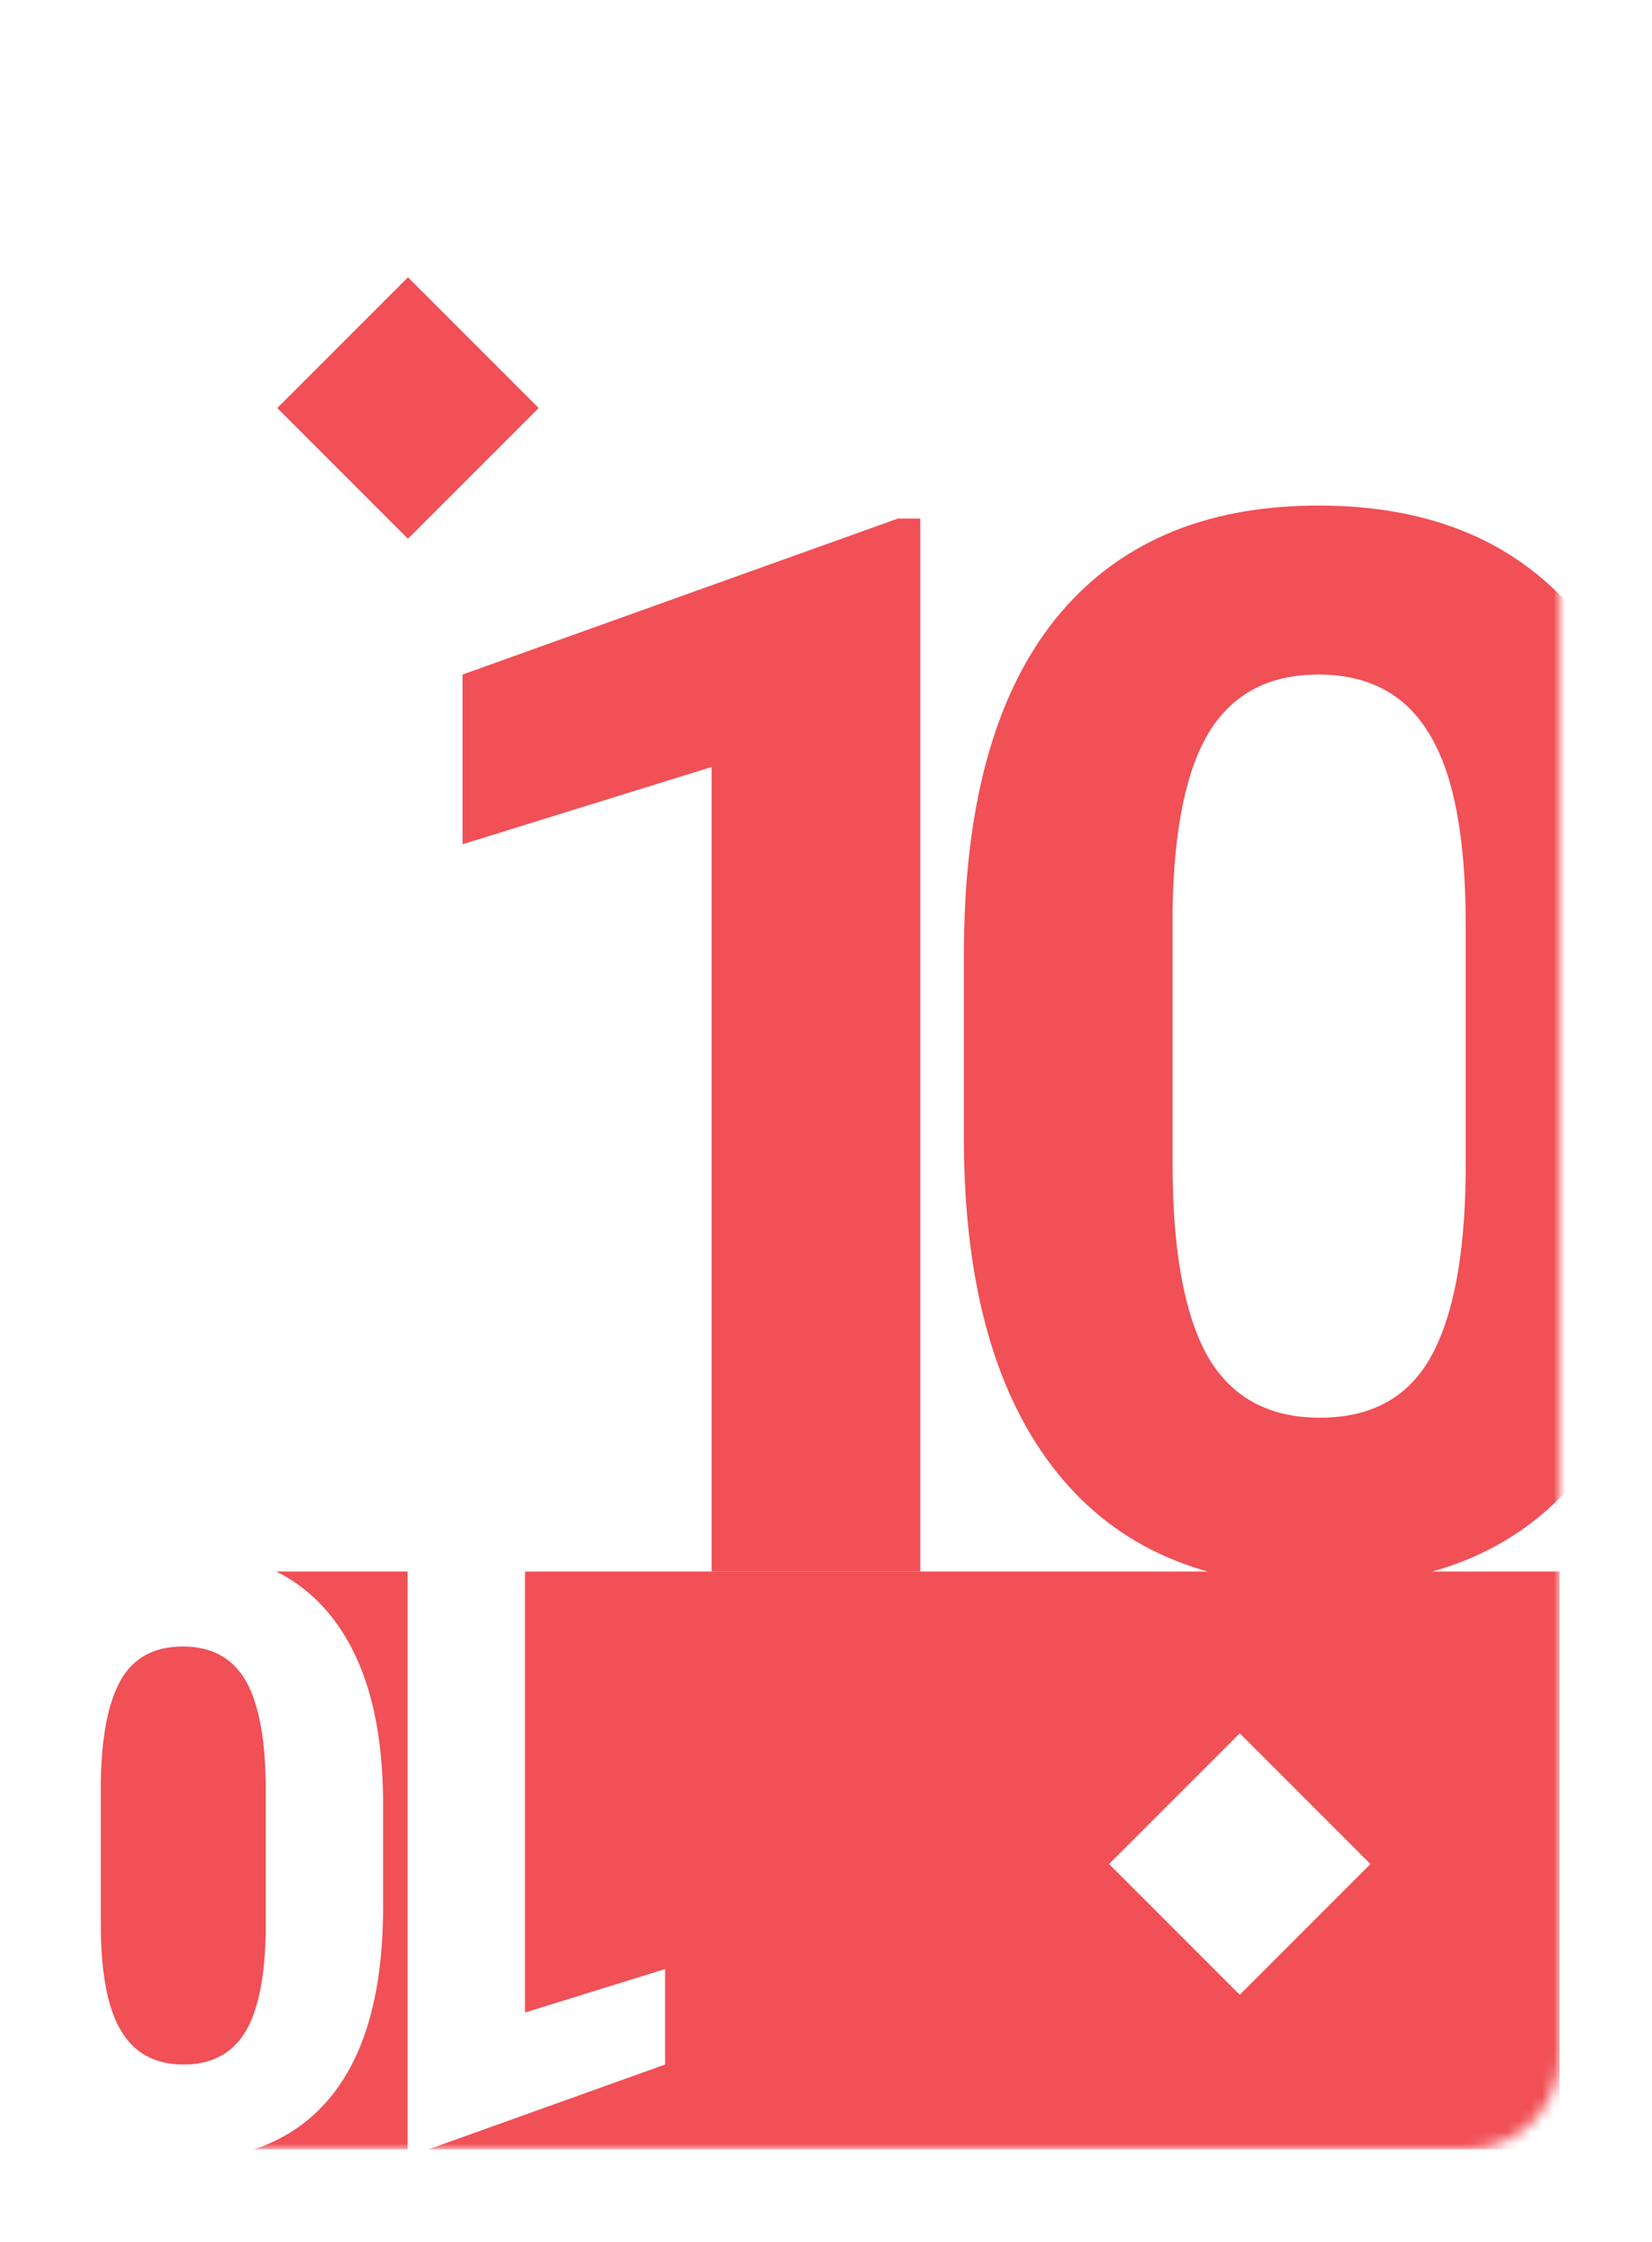 <svg width="143" height="194" viewBox="0 0 143 194" fill="none" xmlns="http://www.w3.org/2000/svg">
<g filter="url(#filter0_d)">
<mask id="mask0" mask-type="alpha" maskUnits="userSpaceOnUse" x="6" y="6" width="127" height="178">
<rect x="6" y="6" width="127" height="178" rx="8" fill="white"/>
</mask>
<g mask="url(#mask0)">
<rect x="6" y="6" width="127" height="178" rx="8" fill="white"/>
<rect x="6" y="134" width="127" height="50" fill="#F05056"/>
<path d="M33.284 133H43.444L43.444 172.164L55.573 168.402V176.664L34.373 184.258H33.284L33.284 133ZM-3.434 154.164C-3.434 147.086 -1.969 141.672 0.961 137.922C3.891 134.172 8.18 132.297 13.828 132.297C19.406 132.297 23.672 134.137 26.625 137.816C29.578 141.496 31.09 146.77 31.16 153.637V163.059C31.16 170.207 29.684 175.633 26.73 179.336C23.754 183.039 19.477 184.891 13.898 184.891C8.32 184.891 4.055 183.051 1.102 179.371C-1.852 175.715 -3.363 170.453 -3.434 163.586V154.164ZM6.727 164.5C6.727 168.742 7.312 171.824 8.484 173.746C9.633 175.691 11.438 176.664 13.898 176.664C16.289 176.664 18.059 175.738 19.207 173.887C20.332 172.059 20.93 169.188 21 165.273V152.828C21 148.656 20.438 145.551 19.312 143.512C18.164 141.496 16.336 140.488 13.828 140.488C11.344 140.488 9.551 141.461 8.449 143.406C7.348 145.352 6.773 148.328 6.727 152.336V164.5Z" fill="white"/>
<path d="M77.662 134H59.6V64.375L38.038 71.062V56.375L75.725 42.875H77.662V134ZM142.938 96.375C142.938 108.958 140.333 118.583 135.125 125.25C129.917 131.917 122.292 135.25 112.25 135.25C102.333 135.25 94.75 131.979 89.5 125.438C84.25 118.896 81.562 109.521 81.438 97.312V80.562C81.438 67.854 84.062 58.208 89.312 51.625C94.604 45.042 102.208 41.75 112.125 41.75C122.042 41.75 129.625 45.021 134.875 51.562C140.125 58.062 142.812 67.417 142.938 79.625V96.375ZM124.875 78C124.875 70.458 123.833 64.979 121.75 61.562C119.708 58.104 116.5 56.375 112.125 56.375C107.875 56.375 104.729 58.021 102.688 61.312C100.688 64.562 99.625 69.667 99.5 76.625V98.75C99.5 106.167 100.5 111.688 102.5 115.312C104.542 118.896 107.792 120.688 112.25 120.688C116.667 120.688 119.854 118.958 121.812 115.5C123.771 112.042 124.792 106.75 124.875 99.625V78Z" fill="#F05056"/>
<rect x="22" y="33.31" width="16" height="16" transform="rotate(-45 22 33.31)" fill="#F05056"/>
<rect x="94" y="159.314" width="16" height="16" transform="rotate(-45 94 159.314)" fill="white"/>
</g>
</g>
<defs>
<filter id="filter0_d" x="0" y="0" width="143" height="194" filterUnits="userSpaceOnUse" color-interpolation-filters="sRGB">
<feFlood flood-opacity="0" result="BackgroundImageFix"/>
<feColorMatrix in="SourceAlpha" type="matrix" values="0 0 0 0 0 0 0 0 0 0 0 0 0 0 0 0 0 0 127 0"/>
<feOffset dx="2" dy="2"/>
<feGaussianBlur stdDeviation="4"/>
<feColorMatrix type="matrix" values="0 0 0 0 0 0 0 0 0 0 0 0 0 0 0 0 0 0 0.25 0"/>
<feBlend mode="normal" in2="BackgroundImageFix" result="effect1_dropShadow"/>
<feBlend mode="normal" in="SourceGraphic" in2="effect1_dropShadow" result="shape"/>
</filter>
</defs>
</svg>
